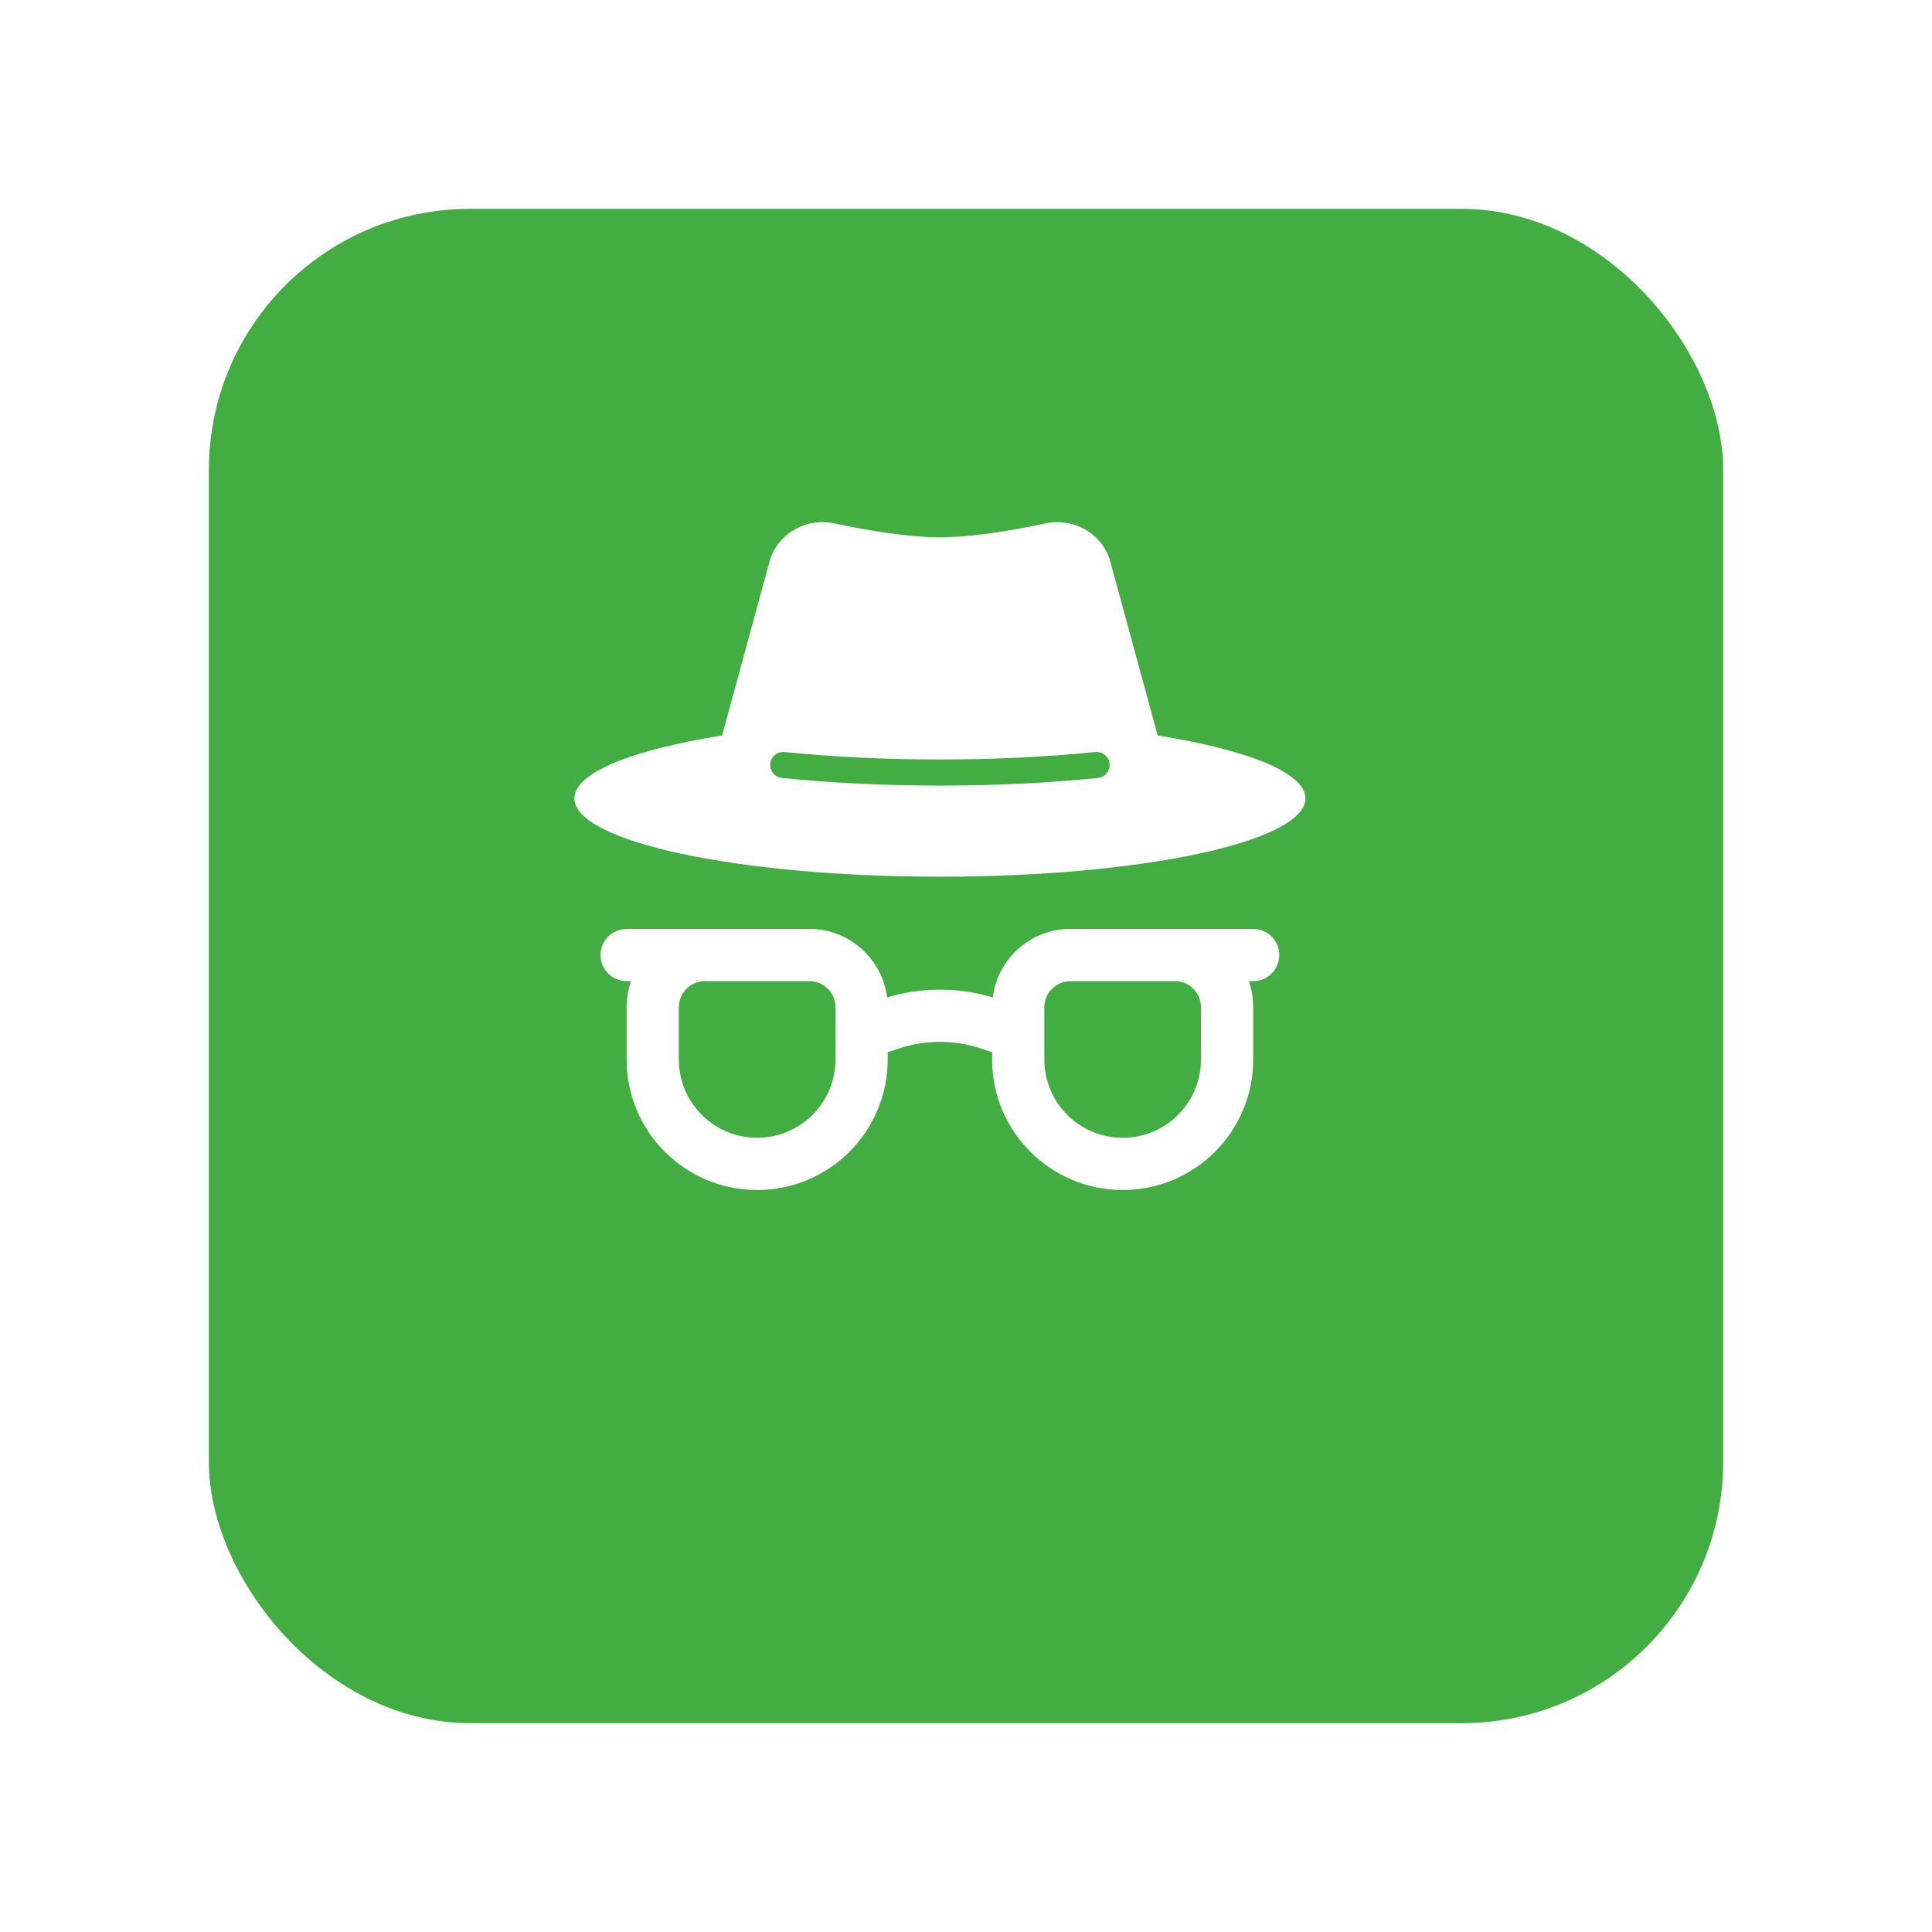 <svg width="37" height="37" viewBox="0 0 37 37" fill="none" xmlns="http://www.w3.org/2000/svg">
<g filter="url(#filter0_d_6112_100720)">
<rect x="3" y="2" width="29" height="29" rx="5" fill="#43AC43"/>
</g>
<path fill-rule="evenodd" clip-rule="evenodd" d="M14.736 10.758L13.845 14.027C13.839 14.047 13.835 14.066 13.83 14.085C12.113 14.359 11 14.797 11 15.29C11 16.119 14.134 16.79 18 16.79C21.866 16.79 25 16.119 25 15.29C25 14.797 23.887 14.359 22.17 14.085C22.166 14.066 22.161 14.047 22.155 14.027L21.264 10.758C21.118 10.224 20.566 9.909 20.025 10.024C19.411 10.154 18.62 10.29 18 10.29C17.38 10.29 16.589 10.154 15.975 10.024C15.434 9.909 14.882 10.224 14.736 10.758ZM14.751 14.625C14.765 14.488 14.888 14.388 15.025 14.402C15.925 14.493 16.934 14.545 18 14.545C19.066 14.545 20.075 14.493 20.975 14.402C21.112 14.388 21.235 14.488 21.249 14.625C21.263 14.762 21.163 14.885 21.025 14.899C20.107 14.992 19.081 15.045 18 15.045C16.919 15.045 15.893 14.992 14.975 14.899C14.837 14.885 14.737 14.762 14.751 14.625ZM13.5 18.79H15.5C15.776 18.79 16 19.014 16 19.29V20.29C16 21.119 15.328 21.79 14.5 21.79C13.672 21.79 13 21.119 13 20.29V19.29C13 19.014 13.224 18.79 13.5 18.79ZM12 19.29C12 19.115 12.03 18.947 12.085 18.79H12C11.724 18.79 11.5 18.566 11.5 18.29C11.5 18.014 11.724 17.79 12 17.79H13.5H15.5C16.265 17.79 16.896 18.362 16.988 19.102C17.648 18.903 18.352 18.903 19.012 19.102C19.104 18.362 19.735 17.79 20.5 17.79H22.5H24C24.276 17.79 24.5 18.014 24.5 18.29C24.5 18.566 24.276 18.79 24 18.79H23.915C23.97 18.947 24 19.115 24 19.29V20.29C24 21.671 22.881 22.79 21.5 22.79C20.119 22.79 19 21.671 19 20.29V20.151L18.791 20.081C18.277 19.91 17.723 19.91 17.209 20.081L17 20.151V20.29C17 21.671 15.881 22.79 14.5 22.79C13.119 22.79 12 21.671 12 20.29V19.29ZM20.5 18.79H22.5C22.776 18.79 23 19.014 23 19.29V20.29C23 21.119 22.328 21.79 21.5 21.79C20.672 21.79 20 21.119 20 20.29V19.29C20 19.014 20.224 18.79 20.5 18.79Z" fill="white"/>
<defs>
<filter id="filter0_d_6112_100720" x="0" y="0" width="37" height="37" filterUnits="userSpaceOnUse" color-interpolation-filters="sRGB">
<feFlood flood-opacity="0" result="BackgroundImageFix"/>
<feColorMatrix in="SourceAlpha" type="matrix" values="0 0 0 0 0 0 0 0 0 0 0 0 0 0 0 0 0 0 127 0" result="hardAlpha"/>
<feOffset dx="1" dy="2"/>
<feGaussianBlur stdDeviation="2"/>
<feComposite in2="hardAlpha" operator="out"/>
<feColorMatrix type="matrix" values="0 0 0 0 0 0 0 0 0 0 0 0 0 0 0 0 0 0 0.15 0"/>
<feBlend mode="normal" in2="BackgroundImageFix" result="effect1_dropShadow_6112_100720"/>
<feBlend mode="normal" in="SourceGraphic" in2="effect1_dropShadow_6112_100720" result="shape"/>
</filter>
</defs>
</svg>
